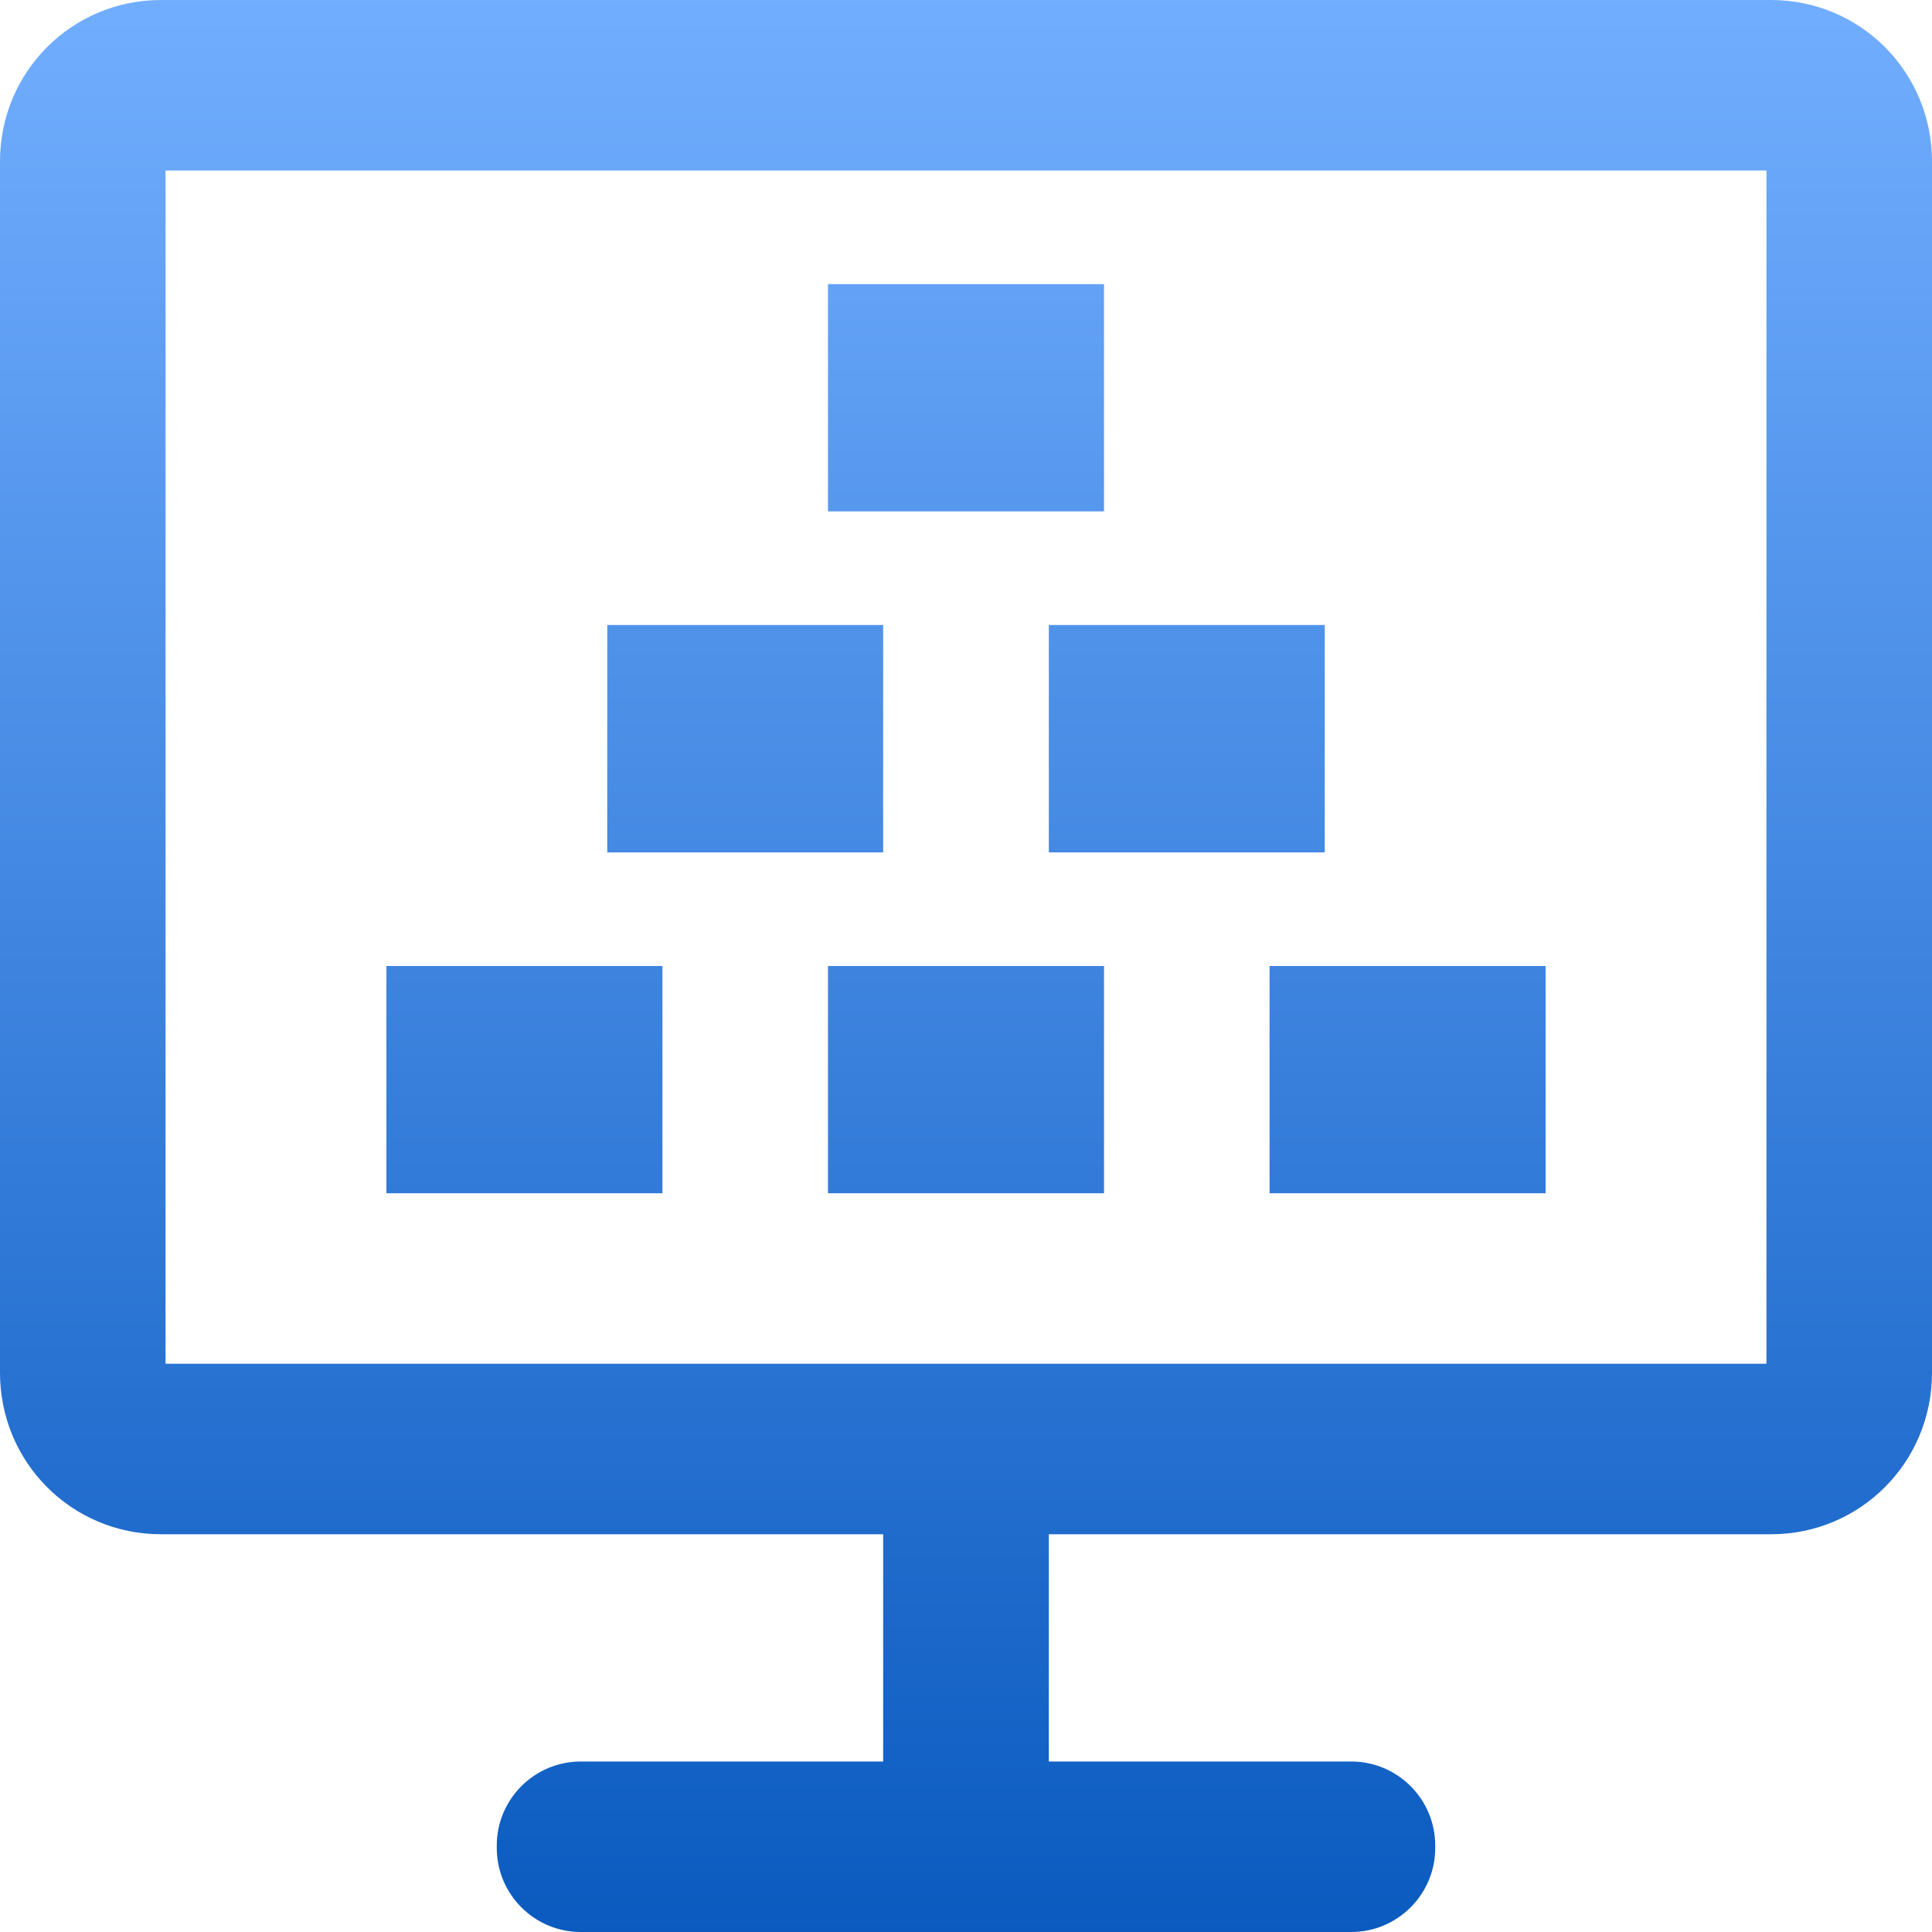 <svg xmlns="http://www.w3.org/2000/svg" width="16" height="16" version="1.1">
 <defs>
   <style id="current-color-scheme" type="text/css">
   .ColorScheme-Text { color: #d3dae3; } .ColorScheme-Highlight { color:#5294e2; }
  </style>
  <linearGradient id="arrongin" x1="0%" x2="0%" y1="0%" y2="100%">
   <stop offset="0%" style="stop-color:#dd9b44; stop-opacity:1"/>
   <stop offset="100%" style="stop-color:#ad6c16; stop-opacity:1"/>
  </linearGradient>
  <linearGradient id="aurora" x1="0%" x2="0%" y1="0%" y2="100%">
   <stop offset="0%" style="stop-color:#09D4DF; stop-opacity:1"/>
   <stop offset="100%" style="stop-color:#9269F4; stop-opacity:1"/>
  </linearGradient>
  <linearGradient id="cyberneon" x1="0%" x2="0%" y1="0%" y2="100%">
    <stop offset="0" style="stop-color:#0abdc6; stop-opacity:1"/>
    <stop offset="1" style="stop-color:#ea00d9; stop-opacity:1"/>
  </linearGradient>
  <linearGradient id="fitdance" x1="0%" x2="0%" y1="0%" y2="100%">
   <stop offset="0%" style="stop-color:#1AD6AB; stop-opacity:1"/>
   <stop offset="100%" style="stop-color:#329DB6; stop-opacity:1"/>
  </linearGradient>
  <linearGradient id="oomox" x1="0%" x2="0%" y1="0%" y2="100%">
   <stop offset="0%" style="stop-color:#72aeff; stop-opacity:1"/>
   <stop offset="100%" style="stop-color:#0a5abf; stop-opacity:1"/>
  </linearGradient>
  <linearGradient id="rainblue" x1="0%" x2="0%" y1="0%" y2="100%">
   <stop offset="0%" style="stop-color:#00F260; stop-opacity:1"/>
   <stop offset="100%" style="stop-color:#0575E6; stop-opacity:1"/>
  </linearGradient>
  <linearGradient id="sunrise" x1="0%" x2="0%" y1="0%" y2="100%">
   <stop offset="0%" style="stop-color: #FF8501; stop-opacity:1"/>
   <stop offset="100%" style="stop-color: #FFCB01; stop-opacity:1"/>
  </linearGradient>
  <linearGradient id="telinkrin" x1="0%" x2="0%" y1="0%" y2="100%">
   <stop offset="0%" style="stop-color: #b2ced6; stop-opacity:1"/>
   <stop offset="100%" style="stop-color: #6da5b7; stop-opacity:1"/>
  </linearGradient>
  <linearGradient id="60spsycho" x1="0%" x2="0%" y1="0%" y2="100%">
   <stop offset="0%" style="stop-color: #df5940; stop-opacity:1"/>
   <stop offset="25%" style="stop-color: #d8d15f; stop-opacity:1"/>
   <stop offset="50%" style="stop-color: #e9882a; stop-opacity:1"/>
   <stop offset="100%" style="stop-color: #279362; stop-opacity:1"/>
  </linearGradient>
  <linearGradient id="90ssummer" x1="0%" x2="0%" y1="0%" y2="100%">
   <stop offset="0%" style="stop-color: #f618c7; stop-opacity:1"/>
   <stop offset="20%" style="stop-color: #94ffab; stop-opacity:1"/>
   <stop offset="50%" style="stop-color: #fbfd54; stop-opacity:1"/>
   <stop offset="100%" style="stop-color: #0f83ae; stop-opacity:1"/>
  </linearGradient>
 </defs>
 <path fill="url(#oomox)" class="ColorScheme-Text" fill-rule="evenodd" d="M 6.857 2.353 L 9.143 2.353 L 9.143 4.235 L 6.857 4.235 L 6.857 2.353 L 6.857 2.353 L 6.857 2.353 L 6.857 2.353 L 6.857 2.353 L 6.857 2.353 Z M 5.029 5.176 L 7.314 5.176 L 7.314 7.059 L 5.029 7.059 L 5.029 5.176 L 5.029 5.176 L 5.029 5.176 L 5.029 5.176 L 5.029 5.176 Z M 8.686 5.176 L 10.971 5.176 L 10.971 7.059 L 8.686 7.059 L 8.686 5.176 L 8.686 5.176 L 8.686 5.176 L 8.686 5.176 Z M 6.857 8 L 9.143 8 L 9.143 9.882 L 6.857 9.882 L 6.857 8 L 6.857 8 L 6.857 8 Z M 3.2 8 L 5.486 8 L 5.486 9.882 L 3.2 9.882 L 3.2 8 L 3.2 8 Z M 1.371 1.412 L 14.629 1.412 L 14.629 11.294 L 1.371 11.294 L 1.371 1.412 L 1.371 1.412 L 1.371 1.412 L 1.371 1.412 L 1.371 1.412 L 1.371 1.412 L 1.371 1.412 L 1.371 1.412 L 1.371 1.412 Z M 8.686 14.588 L 8.686 12.706 L 14.667 12.706 C 15.406 12.706 16 12.11 16 11.369 L 16 1.337 C 16 0.596 15.406 0 14.667 0 L 1.333 0 L 1.333 0 C 0.594 0 0 0.596 0 1.337 L 0 11.369 C 0 12.11 0.594 12.706 1.333 12.706 L 7.314 12.706 L 7.314 12.706 L 7.314 14.588 L 4.81 14.588 C 4.426 14.588 4.114 14.9 4.114 15.284 L 4.114 15.304 C 4.114 15.688 4.426 16 4.81 16 L 11.19 16 C 11.574 16 11.886 15.688 11.886 15.304 L 11.886 15.284 C 11.886 14.9 11.574 14.588 11.19 14.588 L 8.686 14.588 L 8.686 14.588 L 8.686 14.588 L 8.686 14.588 L 8.686 14.588 L 8.686 14.588 L 8.686 14.588 Z M 10.514 8 L 12.8 8 L 12.8 9.882 L 10.514 9.882 L 10.514 8 Z"/>
</svg>
